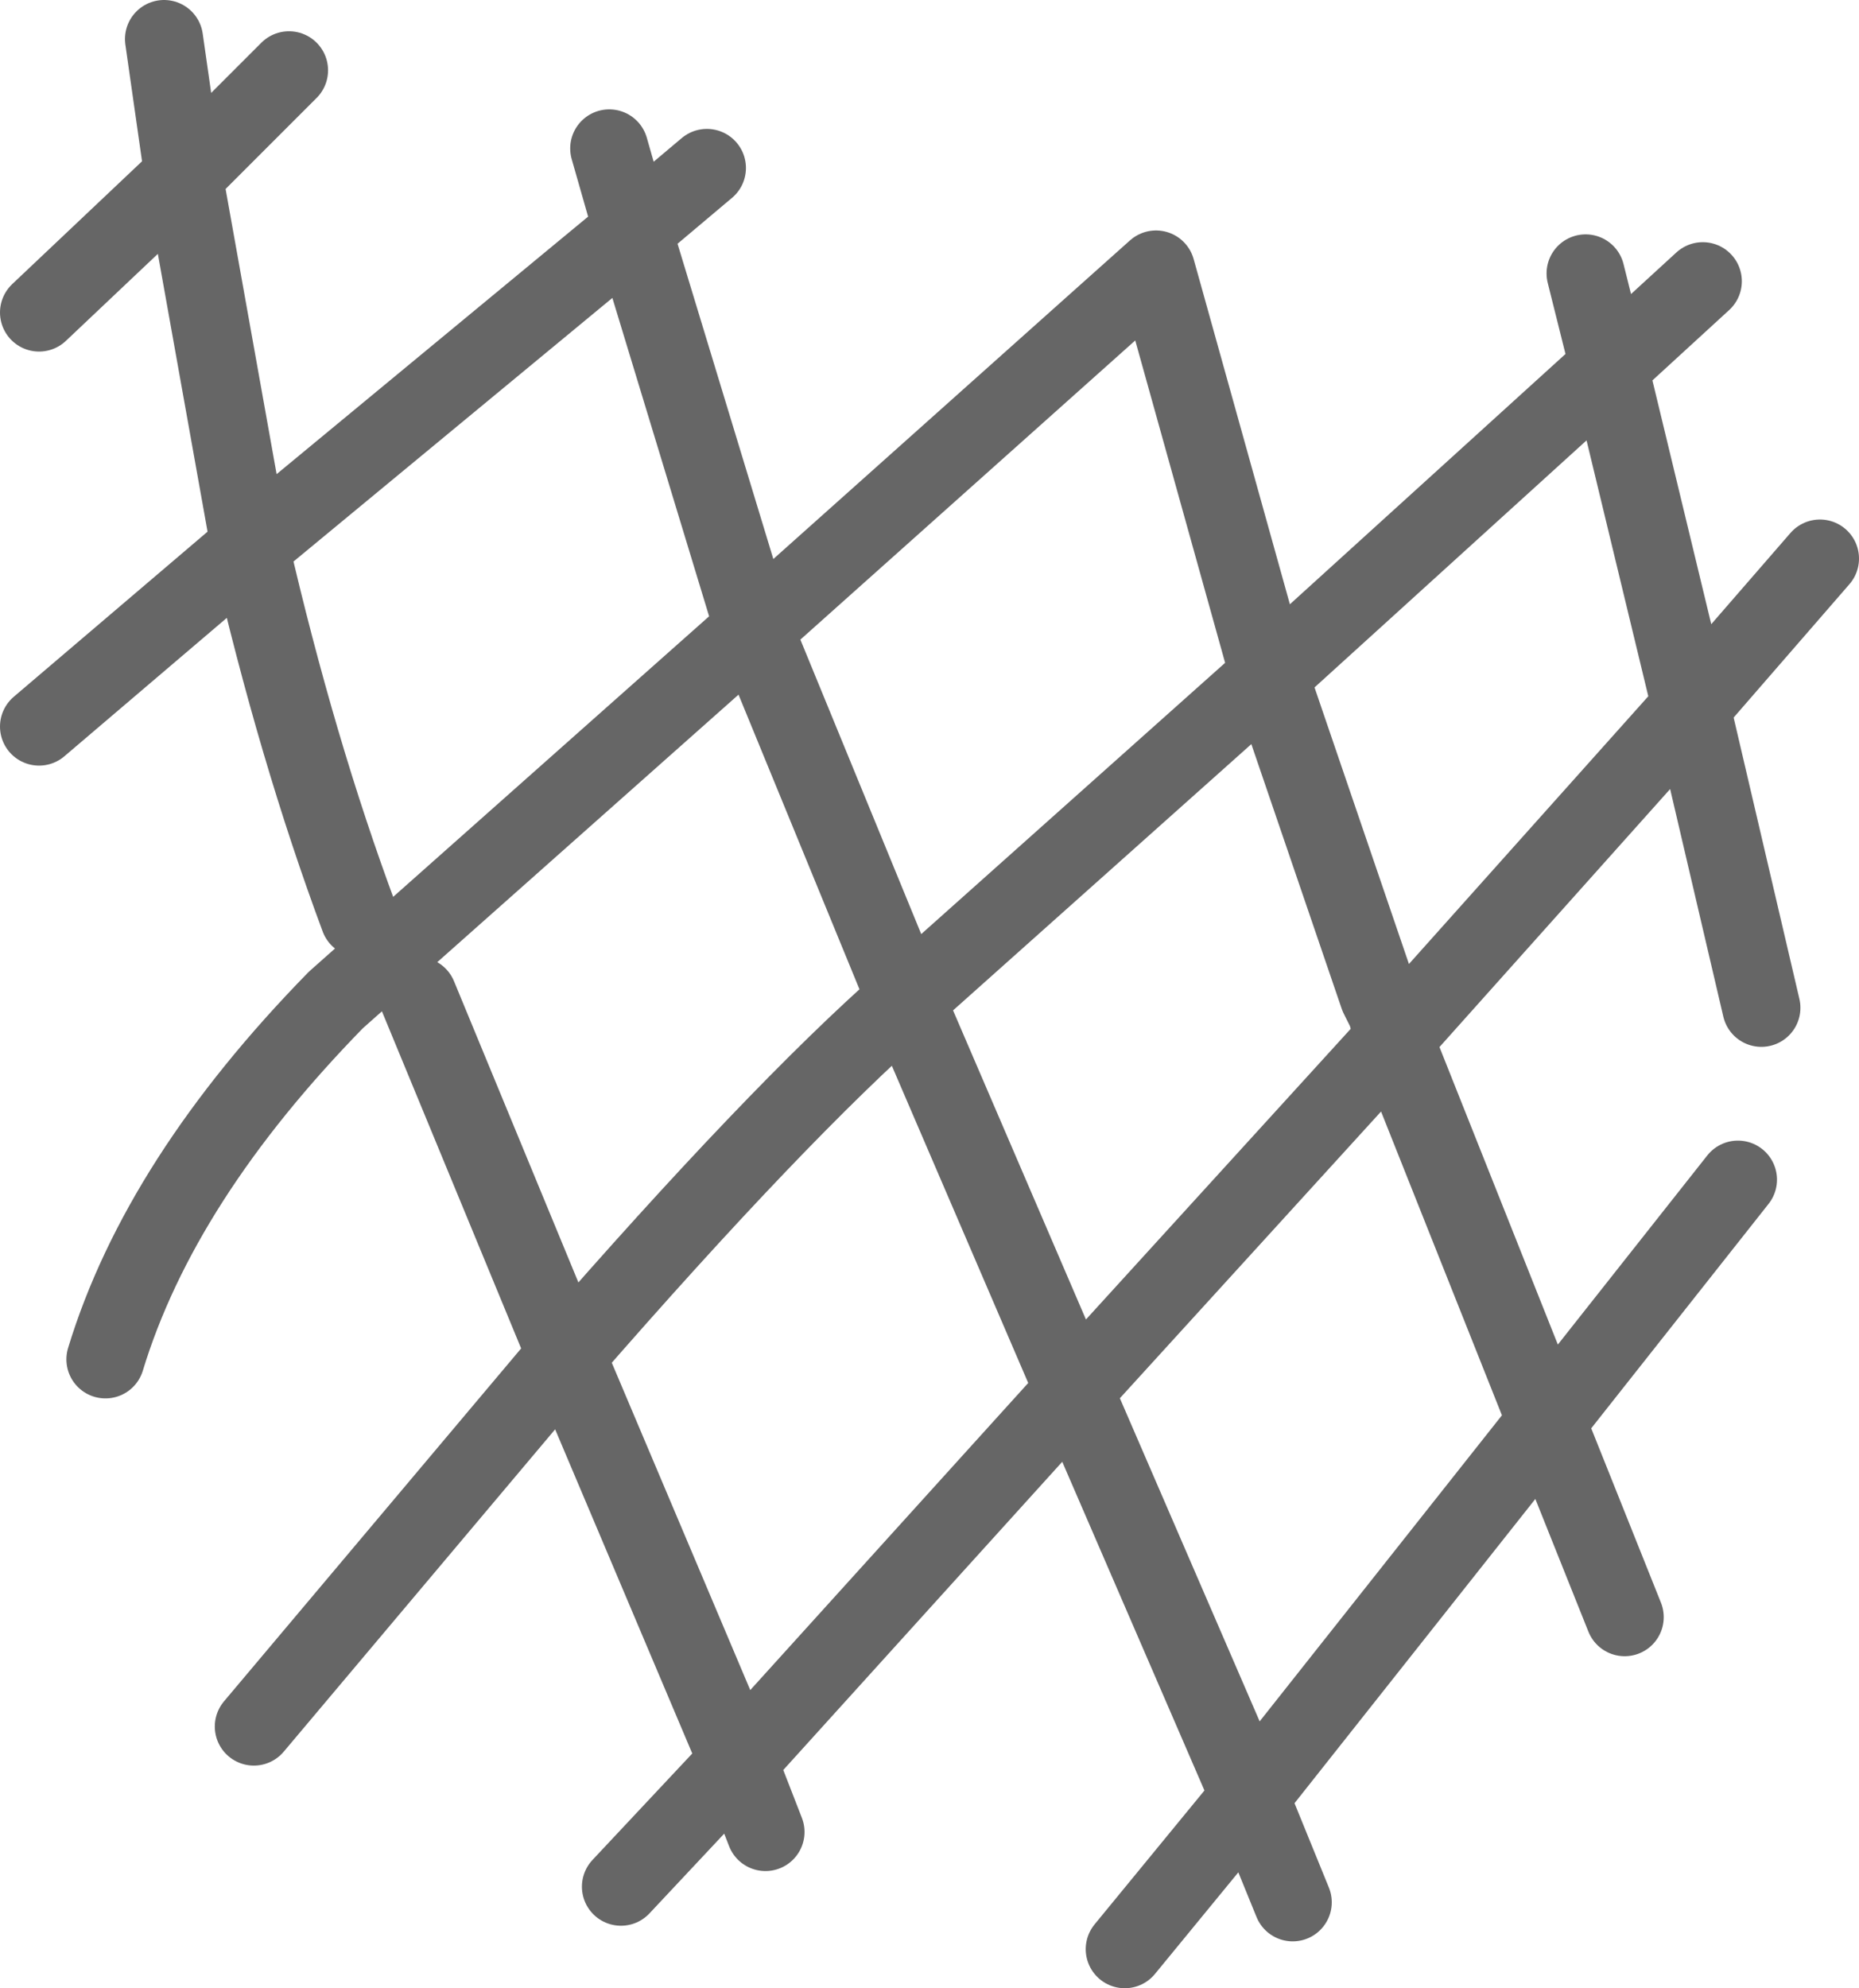<?xml version="1.0" encoding="UTF-8" standalone="no"?>
<svg xmlns:xlink="http://www.w3.org/1999/xlink" height="25.45px" width="23.8px" xmlns="http://www.w3.org/2000/svg">
  <g transform="matrix(1.0, 0.0, 0.0, 1.0, 11.9, 12.7)">
    <path d="M9.9 -9.1 L8.7 -8.0 9.75 -3.65 11.4 -5.55 M-2.85 -10.55 L-3.8 -9.75 -2.25 -4.65 2.9 -9.25 4.35 -4.05 8.7 -8.0 8.4 -9.2 M10.65 0.2 L9.75 -3.65 5.95 0.6 7.9 5.5 10.35 2.4 M4.35 -4.05 L5.75 0.05 5.85 0.25 5.95 0.6 1.85 5.1 4.1 10.3 7.9 5.5 8.9 8.0 M4.65 11.65 L4.1 10.3 2.5 12.25 M-11.4 -3.4 L-8.7 -5.7 -9.55 -10.45 -11.4 -8.7 M-8.7 -5.7 L-3.8 -9.75 -4.1 -10.8 M-7.3 -0.95 Q-8.1 -3.1 -8.7 -5.7 M-9.55 -10.45 L-9.8 -12.2 M-9.55 -10.45 L-8.2 -11.8 M-10.55 4.7 Q-9.85 2.4 -7.6 0.1 L-2.25 -4.65 -0.3 0.1 4.35 -4.05 M-8.65 9.4 L-4.65 4.65 -6.55 0.05 M-3.95 11.45 L-2.45 9.85 -4.65 4.65 Q-1.95 1.55 -0.3 0.1 L1.85 5.1 -2.45 9.85 -2.1 10.75" fill="none" stroke="#000000" stroke-linecap="round" stroke-linejoin="round" stroke-opacity="0.6" stroke-width="1.0"/>
  </g>
</svg>
